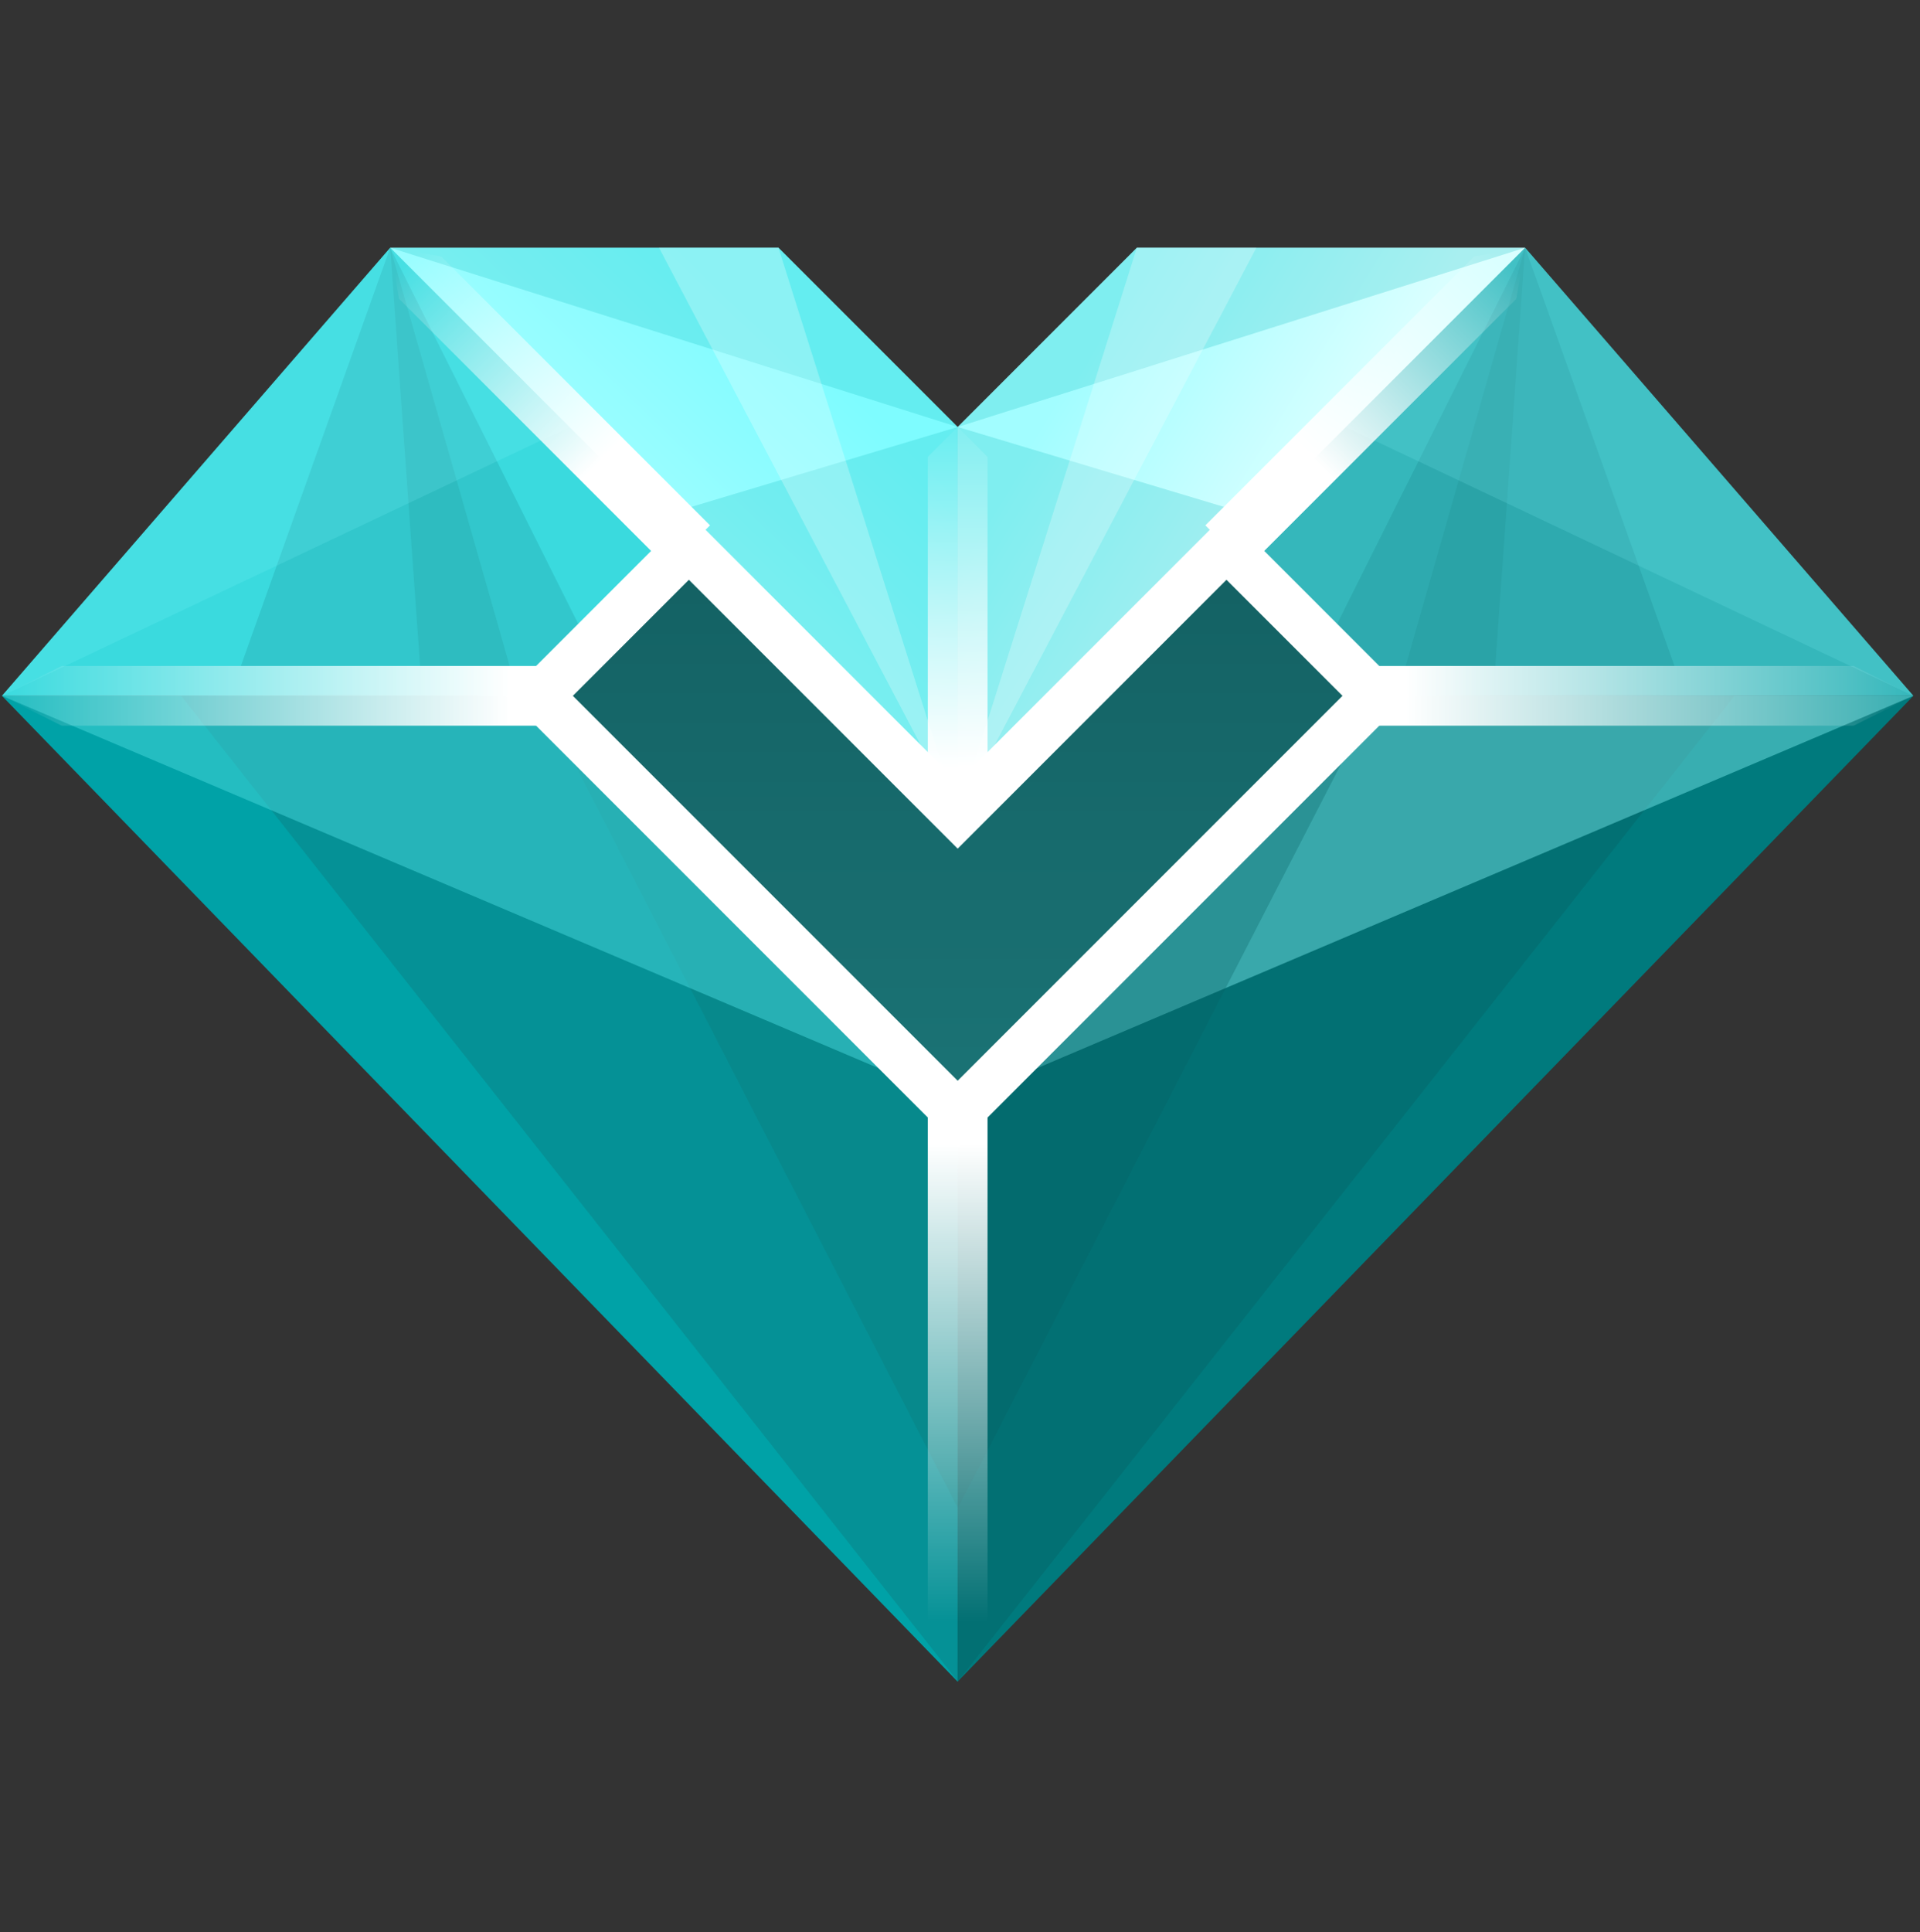 <svg width="163" height="164" viewBox="0 0 163 164" fill="none" xmlns="http://www.w3.org/2000/svg">
<rect x="0" y="0" width="163" height="164" fill="#333333" stroke="none"/>
<g clip-path="url(#clip0)">
<path fill-rule="evenodd" clip-rule="evenodd" d="M0.165 59.059H81.303V142.732L0.165 59.059Z" fill="#00A2A7"/>
<path fill-rule="evenodd" clip-rule="evenodd" d="M81.292 142.732L81.303 59.059H162.441L81.292 142.732Z" fill="#007A7D"/>
<path fill-rule="evenodd" clip-rule="evenodd" d="M81.332 142.732L15.378 59.059H81.303V93.513L81.332 142.732Z" fill="#107275" fill-opacity="0.35"/>
<path fill-rule="evenodd" clip-rule="evenodd" d="M81.303 127.966L45.805 59.059H81.303V127.966Z" fill="#0B7577" fill-opacity="0.3"/>
<path fill-rule="evenodd" clip-rule="evenodd" d="M81.303 142.732L147.257 59.059H81.333V93.513L81.303 142.732Z" fill="#086062" fill-opacity="0.35"/>
<path opacity="0.4" fill-rule="evenodd" clip-rule="evenodd" d="M81.333 93.513L162.441 59.059H81.333V93.513Z" fill="url(#paint0_linear)"/>
<path fill-rule="evenodd" clip-rule="evenodd" d="M81.333 127.967L116.831 59.059H81.333V127.967Z" fill="#086062" fill-opacity="0.3"/>
<path opacity="0.5" fill-rule="evenodd" clip-rule="evenodd" d="M81.303 93.513L0.165 59.059H81.303V93.513Z" fill="#49D9DD"/>
<path fill-rule="evenodd" clip-rule="evenodd" d="M81.303 59.059H0.165L33.127 21.025L81.303 59.059Z" fill="#3ADADE"/>
<path fill-rule="evenodd" clip-rule="evenodd" d="M81.303 59.059H162.441L129.479 21.025L81.303 59.059Z" fill="#35B7BB"/>
<path fill-rule="evenodd" clip-rule="evenodd" d="M81.303 66.665V36.239L96.516 21.025H129.479L83.838 66.665H81.303Z" fill="url(#paint1_linear)"/>
<path fill-rule="evenodd" clip-rule="evenodd" d="M78.767 66.665L33.127 21.025H66.089L81.303 36.239V66.665H78.767Z" fill="url(#paint2_linear)"/>
<path fill-rule="evenodd" clip-rule="evenodd" d="M20.449 56.523L33.127 21.025L50.876 56.523H20.449Z" fill="#107275" fill-opacity="0.173"/>
<path fill-rule="evenodd" clip-rule="evenodd" d="M33.127 21.025L35.663 56.523H43.269L33.127 21.025Z" fill="#107275" fill-opacity="0.125"/>
<path fill-rule="evenodd" clip-rule="evenodd" d="M0.165 59.059L33.127 21.025L48.34 36.239L0.165 59.059Z" fill="#8BFCFF" fill-opacity="0.153"/>
<path fill-rule="evenodd" clip-rule="evenodd" d="M142.156 56.523L129.479 21.025L111.73 56.523H142.156Z" fill="#107275" fill-opacity="0.173"/>
<path fill-rule="evenodd" clip-rule="evenodd" d="M129.478 21.025L126.943 56.523H119.336L129.478 21.025Z" fill="#107275" fill-opacity="0.125"/>
<path fill-rule="evenodd" clip-rule="evenodd" d="M162.441 59.059L129.479 21.025L114.265 36.239L162.441 59.059Z" fill="#8BFCFF" fill-opacity="0.153"/>
<path fill-rule="evenodd" clip-rule="evenodd" d="M55.947 43.845L81.303 36.239V69.201L55.947 43.845Z" fill="#1BC1C5" fill-opacity="0.255"/>
<path fill-rule="evenodd" clip-rule="evenodd" d="M33.127 21.025L81.303 36.239L66.089 21.025H33.127Z" fill="#1BC1C5" fill-opacity="0.255"/>
<path fill-rule="evenodd" clip-rule="evenodd" d="M81.303 69.201L55.947 21.025H66.089L81.303 69.201Z" fill="white" fill-opacity="0.255"/>
<path fill-rule="evenodd" clip-rule="evenodd" d="M106.658 43.845L81.303 36.239V69.201L106.658 43.845Z" fill="#1BC1C5" fill-opacity="0.255"/>
<path fill-rule="evenodd" clip-rule="evenodd" d="M129.479 21.025L81.303 36.239L96.516 21.025H129.479Z" fill="#1BC1C5" fill-opacity="0.255"/>
<path fill-rule="evenodd" clip-rule="evenodd" d="M81.303 69.201L106.658 21.025H96.516L81.303 69.201Z" fill="white" fill-opacity="0.255"/>
<path fill-rule="evenodd" clip-rule="evenodd" d="M104.123 46.381L116.801 59.059L81.303 94.557L45.805 59.059L58.483 46.381L81.303 69.201L104.123 46.381Z" fill="url(#paint3_linear)" stroke="white" stroke-width="4"/>
<path fill-rule="evenodd" clip-rule="evenodd" d="M5.236 56.523H48.34V61.594H5.236L0.165 59.059L5.236 56.523Z" fill="url(#paint4_linear)"/>
<path fill-rule="evenodd" clip-rule="evenodd" d="M157.37 56.523H114.265V61.594H157.37L162.441 59.059L157.37 56.523Z" fill="url(#paint5_linear)"/>
<path fill-rule="evenodd" clip-rule="evenodd" d="M78.767 138.926V92.021H83.838V138.926L81.303 142.732L78.767 138.926Z" fill="url(#paint6_linear)"/>
<path fill-rule="evenodd" clip-rule="evenodd" d="M83.838 38.774V66.665H78.767V38.774L81.303 36.239L83.838 38.774Z" fill="url(#paint7_linear)"/>
<path fill-rule="evenodd" clip-rule="evenodd" d="M37.456 21.768L60.276 44.588L56.69 48.173L33.87 25.354L33.127 21.025L37.456 21.768Z" fill="url(#paint8_linear)"/>
<path fill-rule="evenodd" clip-rule="evenodd" d="M125.15 21.768L102.33 44.588L105.915 48.173L128.736 25.354L129.478 21.025L125.15 21.768Z" fill="url(#paint9_linear)"/>
</g>
<defs>
<linearGradient id="paint0_linear" x1="156.068" y1="61.086" x2="74.788" y2="100.078" gradientUnits="userSpaceOnUse">
<stop stop-color="#8CFCFF"/>
<stop offset="1" stop-color="#8CFCFF"/>
</linearGradient>
<linearGradient id="paint1_linear" x1="110.967" y1="42.543" x2="91.683" y2="30.71" gradientUnits="userSpaceOnUse">
<stop stop-color="#D9FFFF"/>
<stop offset="1" stop-color="#A2FDFF"/>
</linearGradient>
<linearGradient id="paint2_linear" x1="51.598" y1="50.485" x2="70.143" y2="31.272" gradientUnits="userSpaceOnUse">
<stop stop-color="#A8FDFF"/>
<stop offset="1" stop-color="#7EFCFF"/>
</linearGradient>
<linearGradient id="paint3_linear" x1="81.303" y1="90.143" x2="81.303" y2="45.066" gradientUnits="userSpaceOnUse">
<stop stop-color="#1A7274"/>
<stop offset="1" stop-color="#136062"/>
</linearGradient>
<linearGradient id="paint4_linear" x1="43.269" y1="59.059" x2="0.165" y2="59.059" gradientUnits="userSpaceOnUse">
<stop stop-color="white"/>
<stop offset="1" stop-color="white" stop-opacity="0"/>
</linearGradient>
<linearGradient id="paint5_linear" x1="119.336" y1="59.059" x2="162.441" y2="59.059" gradientUnits="userSpaceOnUse">
<stop stop-color="white"/>
<stop offset="1" stop-color="white" stop-opacity="0"/>
</linearGradient>
<linearGradient id="paint6_linear" x1="81.303" y1="97.092" x2="81.303" y2="137.661" gradientUnits="userSpaceOnUse">
<stop stop-color="white"/>
<stop offset="1" stop-color="white" stop-opacity="0"/>
</linearGradient>
<linearGradient id="paint7_linear" x1="82.305" y1="65.1" x2="82.305" y2="35.049" gradientUnits="userSpaceOnUse">
<stop stop-color="white"/>
<stop offset="1" stop-color="white" stop-opacity="0"/>
</linearGradient>
<linearGradient id="paint8_linear" x1="61.018" y1="46.381" x2="35.663" y2="21.025" gradientUnits="userSpaceOnUse">
<stop stop-color="white"/>
<stop offset="0.34" stop-color="white"/>
<stop offset="1" stop-color="white" stop-opacity="0"/>
</linearGradient>
<linearGradient id="paint9_linear" x1="101.587" y1="46.381" x2="126.943" y2="21.025" gradientUnits="userSpaceOnUse">
<stop stop-color="white"/>
<stop offset="0.34" stop-color="white"/>
<stop offset="1" stop-color="white" stop-opacity="0"/>
</linearGradient>
<clipPath id="clip0">
<rect width="162.276" height="162.276" fill="white" transform="translate(0.165 0.741)"/>
</clipPath>
</defs>
</svg>
